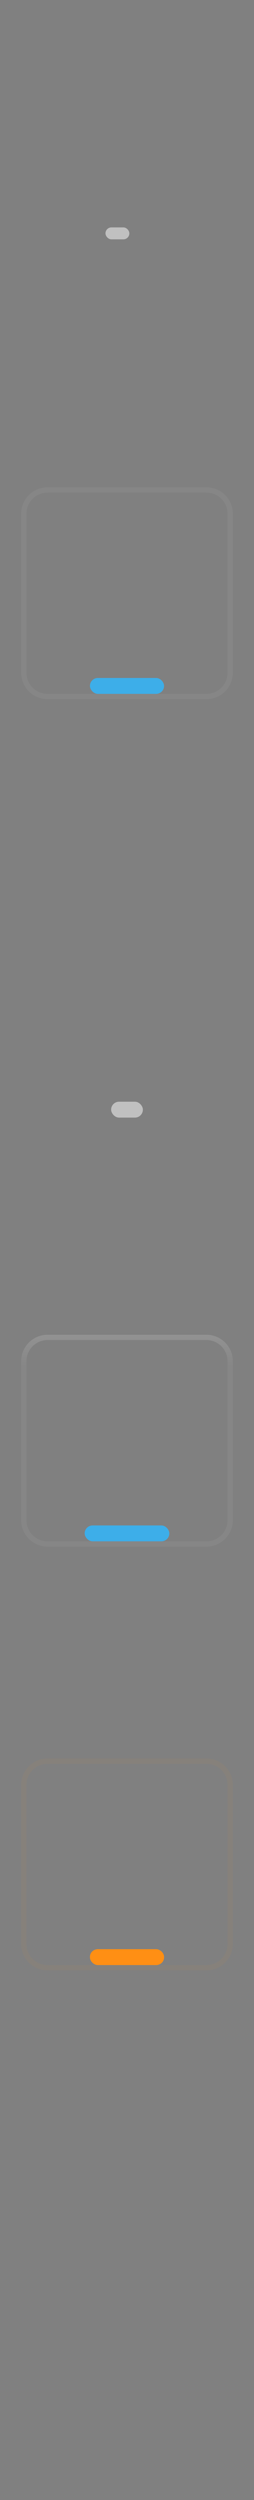 <?xml version="1.0" encoding="UTF-8" standalone="no"?>
<svg
   width="12"
   height="118"
   id="svg2"
   sodipodi:version="0.32"
   inkscape:version="1.2.1 (9c6d41e410, 2022-07-14)"
   version="1.0"
   sodipodi:docname="tasks.svg"
   inkscape:output_extension="org.inkscape.output.svg.inkscape"
   xmlns:inkscape="http://www.inkscape.org/namespaces/inkscape"
   xmlns:sodipodi="http://sodipodi.sourceforge.net/DTD/sodipodi-0.dtd"
   xmlns:xlink="http://www.w3.org/1999/xlink"
   xmlns="http://www.w3.org/2000/svg"
   xmlns:svg="http://www.w3.org/2000/svg"
   xmlns:rdf="http://www.w3.org/1999/02/22-rdf-syntax-ns#"
   xmlns:cc="http://creativecommons.org/ns#"
   xmlns:dc="http://purl.org/dc/elements/1.1/">
  <rect width="100%" height="100%" fill="#808080" stroke="none"/>
  <sodipodi:namedview
     fit-margin-bottom="0"
     fit-margin-right="0"
     fit-margin-left="0"
     fit-margin-top="0"
     inkscape:guide-bbox="true"
     showguides="true"
     inkscape:bbox-nodes="true"
     inkscape:snap-bbox="true"
     id="base"
     pagecolor="#c8c8c8"
     bordercolor="#666666"
     borderopacity="1.0"
     gridtolerance="10000"
     guidetolerance="10"
     objecttolerance="10"
     inkscape:pageopacity="1"
     inkscape:pageshadow="2"
     inkscape:zoom="2.8"
     inkscape:cx="-15.892857"
     inkscape:cy="-189.64286"
     inkscape:document-units="px"
     inkscape:current-layer="layer1"
     showgrid="true"
     width="600px"
     height="600px"
     inkscape:object-bbox="true"
     inkscape:grid-points="true"
     inkscape:window-width="1366"
     inkscape:window-height="744"
     inkscape:window-x="1680"
     inkscape:window-y="282"
     inkscape:object-points="true"
     inkscape:window-maximized="1"
     inkscape:document-rotation="0"
     inkscape:showpageshadow="2"
     inkscape:pagecheckerboard="0"
     inkscape:deskcolor="#c8c8c8">
    <inkscape:grid
       originy="-2"
       originx="-24"
       type="xygrid"
       id="grid3684"
       empspacing="5"
       visible="true"
       enabled="true"
       snapvisiblegridlinesonly="true" />
    <sodipodi:guide
       id="guide4255"
       orientation="0,-1"
       position="-24,100"
       inkscape:locked="false" />
    <sodipodi:guide
       id="guide4257"
       orientation="0,-1"
       position="-24,80"
       inkscape:locked="false" />
    <sodipodi:guide
       id="guide4259"
       orientation="0,-1"
       position="-24,90"
       inkscape:locked="false" />
    <sodipodi:guide
       id="guide4276"
       orientation="0,-1"
       position="-24,70"
       inkscape:locked="false" />
    <sodipodi:guide
       id="guide4278"
       orientation="0,-1"
       position="-24,60"
       inkscape:locked="false" />
    <sodipodi:guide
       id="guide4282"
       orientation="0,-1"
       position="-24,50"
       inkscape:locked="false" />
    <sodipodi:guide
       id="guide4284"
       orientation="0,-1"
       position="-24,40"
       inkscape:locked="false" />
    <sodipodi:guide
       id="guide4288"
       orientation="0,-1"
       position="-24,30"
       inkscape:locked="false" />
    <sodipodi:guide
       id="guide4290"
       orientation="0,-1"
       position="-24,20"
       inkscape:locked="false" />
    <sodipodi:guide
       id="guide4294"
       orientation="0,-1"
       position="-24,10"
       inkscape:locked="false" />
    <sodipodi:guide
       id="guide4296"
       orientation="0,-1"
       position="-24,0"
       inkscape:locked="false" />
    <sodipodi:guide
       id="guide4298"
       orientation="1,0"
       position="6,120"
       inkscape:locked="false" />
  </sodipodi:namedview>
  <defs
     id="defs4">
    <style
       type="text/css"
       id="current-color-scheme">
      .ColorScheme-Text {
        color:#31363b;
        stop-color:#31363b;
      }
      .ColorScheme-Background {
        color:#eff0f1;
        stop-color:#eff0f1;
      }
      .ColorScheme-Highlight {
        color:#3daee9;
        stop-color:#3daee9;
      }
      .ColorScheme-ViewText {
        color:#31363b;
        stop-color:#31363b;
      }
      .ColorScheme-ViewBackground {
        color:#fcfcfc;
        stop-color:#fcfcfc;
      }
      .ColorScheme-ViewHover {
        color:#93cee9;
        stop-color:#93cee9;
      }
      .ColorScheme-ViewFocus{
        color:#3daee9;
        stop-color:#3daee9;
      }
      .ColorScheme-ButtonText {
        color:#31363b;
        stop-color:#31363b;
      }
      .ColorScheme-ButtonBackground {
        color:#eff0f1;
        stop-color:#eff0f1;
      }
      .ColorScheme-ButtonHover {
        color:#93cee9;
        stop-color:#93cee9;
      }
      .ColorScheme-ButtonFocus{
        color:#3daee9;
        stop-color:#3daee9;
      }
      </style>
    <linearGradient
       id="attentionGlow"
       inkscape:collect="always">
      <stop
         id="stop4188"
         offset="0"
         style="stop-color:#ff9310;stop-opacity:1;" />
      <stop
         id="stop4190"
         offset="1"
         style="stop-color:#ff9310;stop-opacity:0;" />
    </linearGradient>
    <linearGradient
       id="edge"
       inkscape:collect="always">
      <stop
         id="stop4000"
         offset="0"
         style="stop-color:#ffffff;stop-opacity:1;" />
      <stop
         id="stop4002"
         offset="1"
         style="stop-color:#ffffff;stop-opacity:0;" />
    </linearGradient>
    <linearGradient
       gradientTransform="translate(-51,-45)"
       inkscape:collect="always"
       xlink:href="#edge"
       id="linearGradient4006-6"
       x1="95"
       y1="-70"
       x2="95"
       y2="-64"
       gradientUnits="userSpaceOnUse" />
    <linearGradient
       y2="-64"
       x2="95"
       y1="-70"
       x1="95"
       gradientUnits="userSpaceOnUse"
       id="linearGradient4125"
       xlink:href="#edge"
       inkscape:collect="always" />
    <linearGradient
       y2="-64"
       x2="95"
       y1="-70"
       x1="95"
       gradientTransform="translate(-51,-45)"
       gradientUnits="userSpaceOnUse"
       id="linearGradient4170"
       xlink:href="#edge"
       inkscape:collect="always" />
    <linearGradient
       y2="-64"
       x2="95"
       y1="-70"
       x1="95"
       gradientTransform="translate(-51,-45)"
       gradientUnits="userSpaceOnUse"
       id="linearGradient4184"
       xlink:href="#edge"
       inkscape:collect="always" />
    <radialGradient
       gradientTransform="matrix(0.895,1.4048994e-8,0,1.263,4.632,20.526)"
       gradientUnits="userSpaceOnUse"
       r="19"
       fy="-78"
       fx="42.882"
       cy="-78"
       cx="42.882"
       id="radialGradient4194"
       xlink:href="#attentionGlow"
       inkscape:collect="always" />
    <linearGradient
       y2="-64"
       x2="95"
       y1="-70"
       x1="95"
       gradientTransform="translate(-51,-45)"
       gradientUnits="userSpaceOnUse"
       id="linearGradient4212"
       xlink:href="#edge"
       inkscape:collect="always" />
    <radialGradient
       inkscape:collect="always"
       xlink:href="#linearGradient992"
       id="radialGradient994"
       cx="212.318"
       cy="94.318"
       fx="212.318"
       fy="94.318"
       r="6.136"
       gradientTransform="translate(0,9.222192e-5)"
       gradientUnits="userSpaceOnUse" />
    <linearGradient
       inkscape:collect="always"
       id="linearGradient992">
      <stop
         style="stop-color:#000000;stop-opacity:1"
         offset="0"
         id="stop988" />
      <stop
         style="stop-color:#000000;stop-opacity:0"
         offset="1"
         id="stop990" />
    </linearGradient>
    <radialGradient
       inkscape:collect="always"
       xlink:href="#linearGradient992"
       id="radialGradient1003"
       cx="212.318"
       cy="94.318"
       fx="212.318"
       fy="94.318"
       r="6.136"
       gradientTransform="translate(0,9.222192e-5)"
       gradientUnits="userSpaceOnUse" />
    <radialGradient
       inkscape:collect="always"
       xlink:href="#linearGradient992"
       id="radialGradient1011"
       cx="212.318"
       cy="94.318"
       fx="212.318"
       fy="94.318"
       r="6.136"
       gradientTransform="translate(0,9.222192e-5)"
       gradientUnits="userSpaceOnUse" />
  </defs>
  <g
     transform="translate(-24,-2)"
     inkscape:label="Layer 1"
     inkscape:groupmode="layer"
     id="layer1">
    <rect
       y="0"
       x="-20"
       height="20"
       width="20"
       id="rect4586-1-9"
       style="opacity:0.5;fill:#b3b3b3;fill-opacity:1" />
    <g
       transform="translate(-1,-1)"
       id="normal-top"
       style="opacity:0.5">
      <use
         height="100%"
         width="100%"
         transform="translate(0,22)"
         id="use1476"
         xlink:href="#invisibleMarginTop"
         y="0"
         x="0" />
    </g>
    <use
       x="0"
       y="0"
       xlink:href="#normalBase"
       id="normal-center"
       transform="matrix(0.188,0,0,0.188,-9.125,19.125)"
       width="600"
       height="600"
       style="opacity:1" />
    <g
       transform="translate(-1,1)"
       id="normal-bottom"
       style="opacity:0.5">
      <use
         height="100%"
         width="100%"
         transform="translate(0,29)"
         id="use1506"
         xlink:href="#invisibleMarginBottom"
         y="0"
         x="0" />
      <g
         id="g1514" />
    </g>
    <use
       height="600"
       width="600"
       transform="translate(21,1)"
       id="south-normal-top"
       xlink:href="#normal-top"
       y="0"
       x="0" />
    <use
       height="600"
       width="600"
       transform="translate(21)"
       id="south-normal-center"
       xlink:href="#normal-center"
       y="0"
       x="0" />
    <use
       height="600"
       width="600"
       transform="translate(21,-1)"
       id="south-normal-bottom"
       xlink:href="#normal-bottom"
       y="0"
       x="0" />
    <rect
       style="opacity:0.003;fill:#ffffff;fill-opacity:1;stroke-width:0.436"
       id="invisibleMarginLeft"
       width="4"
       height="2"
       x="2"
       y="-8" />
    <rect
       style="opacity:0.003;fill:#ffffff;fill-opacity:1;stroke-width:0.471"
       id="invisibleMarginRight"
       width="4"
       height="2"
       x="14"
       y="-8" />
    <rect
       style="opacity:0.003;fill:#ffffff;fill-opacity:1;stroke-width:0.471"
       id="invisibleMarginTop"
       width="2"
       height="4"
       x="9"
       y="-20" />
    <rect
       style="opacity:0.003;fill:#ffffff;fill-opacity:1;stroke-width:0.471"
       id="invisibleMarginBottom"
       width="2"
       height="4"
       x="9"
       y="-15" />
    <rect
       inkscape:label="#rect6113"
       y="27"
       x="-48.1"
       height="2"
       width="0.1"
       id="normal-hint-left-margin"
       style="color:#000000;clip-rule:nonzero;display:inline;overflow:visible;visibility:visible;opacity:1;isolation:auto;mix-blend-mode:normal;color-interpolation:sRGB;color-interpolation-filters:linearRGB;solid-color:#000000;solid-opacity:1;fill:#f99133;fill-opacity:1;fill-rule:nonzero;stroke:none;stroke-width:0.056;stroke-linecap:round;stroke-linejoin:round;stroke-miterlimit:4;stroke-dasharray:none;stroke-dashoffset:0;stroke-opacity:1;color-rendering:auto;image-rendering:auto;shape-rendering:auto;text-rendering:auto;enable-background:accumulate" />
    <rect
       inkscape:label="#rect6113-3"
       y="27"
       x="-27"
       height="2"
       width="0.1"
       id="normal-hint-right-margin"
       style="color:#000000;clip-rule:nonzero;display:inline;overflow:visible;visibility:visible;opacity:1;isolation:auto;mix-blend-mode:normal;color-interpolation:sRGB;color-interpolation-filters:linearRGB;solid-color:#000000;solid-opacity:1;fill:#f99133;fill-opacity:1;fill-rule:nonzero;stroke:none;stroke-width:0.056;stroke-linecap:round;stroke-linejoin:round;stroke-miterlimit:4;stroke-dasharray:none;stroke-dashoffset:0;stroke-opacity:1;color-rendering:auto;image-rendering:auto;shape-rendering:auto;text-rendering:auto;enable-background:accumulate" />
    <rect
       transform="rotate(90)"
       style="color:#000000;clip-rule:nonzero;display:inline;overflow:visible;visibility:visible;opacity:1;isolation:auto;mix-blend-mode:normal;color-interpolation:sRGB;color-interpolation-filters:linearRGB;solid-color:#000000;solid-opacity:1;fill:#f99133;fill-opacity:1;fill-rule:nonzero;stroke:none;stroke-width:0.614;stroke-linecap:round;stroke-linejoin:round;stroke-miterlimit:4;stroke-dasharray:none;stroke-dashoffset:0;stroke-opacity:1;color-rendering:auto;image-rendering:auto;shape-rendering:auto;text-rendering:auto;enable-background:accumulate"
       id="normal-hint-top-margin"
       width="12"
       height="2"
       x="12"
       y="37"
       inkscape:label="#rect6113" />
    <rect
       inkscape:label="#rect6113"
       y="37"
       x="32"
       height="2"
       width="12"
       id="normal-hint-bottom-margin"
       style="color:#000000;clip-rule:nonzero;display:inline;overflow:visible;visibility:visible;opacity:1;isolation:auto;mix-blend-mode:normal;color-interpolation:sRGB;color-interpolation-filters:linearRGB;solid-color:#000000;solid-opacity:1;fill:#f99133;fill-opacity:1;fill-rule:nonzero;stroke:none;stroke-width:0.614;stroke-linecap:round;stroke-linejoin:round;stroke-miterlimit:4;stroke-dasharray:none;stroke-dashoffset:0;stroke-opacity:1;color-rendering:auto;image-rendering:auto;shape-rendering:auto;text-rendering:auto;enable-background:accumulate"
       transform="rotate(90)" />
    <g
       id="focusBase"
       transform="translate(51,5)">
      <rect
         y="-115"
         x="19"
         height="40"
         width="48"
         id="rect3950-5"
         style="opacity:0.003;fill:#ffffff;fill-opacity:1;stroke-width:7.303" />
      <rect
         style="opacity:0;fill:#ffffff;fill-opacity:1;stroke-width:7.716;stroke-linejoin:round"
         id="rect3952-3"
         width="40"
         height="40"
         x="23"
         y="-115"
         rx="5"
         ry="5" />
      <path
         id="rect3989-5"
         style="opacity:0.05;fill:#ffffff;fill-opacity:1;stroke-width:7.716;stroke-linejoin:round"
         d="m 79,-70 c -2.77,0 -5,2.23 -5,5 v 30 c 0,2.77 2.23,5 5,5 h 30 c 2.77,0 5,-2.23 5,-5 v -30 c 0,-2.77 -2.23,-5 -5,-5 z m 0,1 h 30 c 2.216,0 4,1.784 4,4 v 30 c 0,2.216 -1.784,4 -4,4 H 79 c -2.216,0 -4,-1.784 -4,-4 v -30 c 0,-2.216 1.784,-4 4,-4 z"
         transform="translate(-51,-45)" />
      <path
         id="rect3989-1"
         style="opacity:0.1;fill:url(#linearGradient4006-6);fill-opacity:1;stroke-width:7.716;stroke-linejoin:round"
         d="m 28,-115 c -2.77,0 -5,2.23 -5,5 v 1 h 1 v -1 c 0,-2.216 1.784,-4 4,-4 h 30 c 2.216,0 4,1.784 4,4 v 1 h 1 v -1 c 0,-2.77 -2.23,-5 -5,-5 z"
         sodipodi:nodetypes="ssccssssccsss" />
      <rect
         ry="1.482"
         rx="1.5"
         y="-79"
         x="36"
         height="3"
         width="14"
         id="rect4101"
         style="opacity:1;fill:currentColor;fill-opacity:1;stroke-width:5.543;stroke-linejoin:round"
         class="ColorScheme-Highlight" />
    </g>
    <use
       height="100%"
       width="100%"
       transform="translate(21,19)"
       id="south-focus-top"
       xlink:href="#normal-top"
       y="0"
       x="0" />
    <use
       height="100%"
       width="100%"
       transform="translate(21,21)"
       id="south-focus-bottom"
       xlink:href="#normal-bottom"
       y="0"
       x="0" />
    <use
       height="100%"
       width="100%"
       transform="matrix(0.25,0,0,0.25,6.5,52.5)"
       id="south-focus-center"
       xlink:href="#focusBase"
       y="0"
       x="0" />
    <g
       transform="translate(51,-35)"
       id="minimizedBase">
      <rect
         style="opacity:0;fill:#ffffff;fill-opacity:1;stroke-width:7.303"
         id="rect4103"
         width="48"
         height="40"
         x="19"
         y="-115" />
      <rect
         style="opacity:0.5;fill:#ffffff;fill-opacity:1;stroke-width:3.394;stroke-linejoin:round"
         id="rect4111"
         width="6"
         height="3"
         x="40"
         y="-79"
         rx="1.5"
         ry="1.5" />
    </g>
    <g
       id="generic"
       transform="translate(51,-75)">
      <rect
         y="-115"
         x="19"
         height="40"
         width="48"
         id="rect4117"
         style="opacity:0.003;fill:#ffffff;fill-opacity:1;stroke-width:7.303" />
      <rect
         style="opacity:0;fill:#ffffff;fill-opacity:1;stroke-width:7.716;stroke-linejoin:round"
         id="rect4119"
         width="40"
         height="40"
         x="23"
         y="-115"
         rx="5"
         ry="5" />
      <path
         id="path4121"
         style="opacity:0.1;fill:url(#linearGradient4125);fill-opacity:1;stroke-width:7.716;stroke-linejoin:round"
         d="m 79,-70 c -2.77,0 -5,2.23 -5,5 v 1 h 1 v -1 c 0,-2.216 1.784,-4 4,-4 h 30 c 2.216,0 4,1.784 4,4 v 1 h 1 v -1 c 0,-2.77 -2.23,-5 -5,-5 z"
         transform="translate(-51,-45)"
         sodipodi:nodetypes="ssccssssccsss" />
    </g>
    <g
       transform="translate(51,45)"
       id="normalBase">
      <rect
         style="opacity:0.003;fill:#ffffff;fill-opacity:1;stroke-width:7.303"
         id="rect3950"
         width="48"
         height="40"
         x="19"
         y="-115" />
      <rect
         ry="1.5"
         rx="1.5"
         y="-79"
         x="40"
         height="3"
         width="6"
         id="rect4111-2"
         style="opacity:0.5;fill:#ffffff;fill-opacity:1;stroke-width:3.394;stroke-linejoin:round" />
    </g>
    <use
       height="100%"
       width="100%"
       transform="translate(21,39)"
       id="south-minimized-top"
       xlink:href="#normal-top"
       y="0"
       x="0" />
    <use
       height="100%"
       width="100%"
       transform="translate(21,41)"
       id="south-minimized-bottom"
       xlink:href="#normal-bottom"
       y="0"
       x="0" />
    <use
       height="100%"
       width="100%"
       transform="matrix(0.25,0,0,0.25,6.5,82.5)"
       id="south-minimized-center"
       xlink:href="#minimizedBase"
       y="0"
       x="0" />
    <use
       height="100%"
       width="100%"
       transform="translate(21,59)"
       id="south-hover-top"
       xlink:href="#normal-top"
       y="0"
       x="0" />
    <use
       height="100%"
       width="100%"
       transform="translate(21,61)"
       id="south-hover-bottom"
       xlink:href="#normal-bottom"
       y="0"
       x="0" />
    <use
       height="100%"
       width="100%"
       transform="matrix(0.25,0,0,0.25,-5.5,92.5)"
       id="south-hover-center"
       xlink:href="#hoverBase"
       y="0"
       x="0" />
    <use
       height="100%"
       width="100%"
       transform="translate(21,79)"
       id="south-attention-top"
       xlink:href="#normal-top"
       y="0"
       x="0" />
    <use
       height="100%"
       width="100%"
       transform="translate(21,81)"
       id="south-attention-bottom"
       xlink:href="#normal-bottom"
       y="0"
       x="0" />
    <g
       transform="translate(99,5)"
       id="hoverBase">
      <rect
         style="opacity:0.003;fill:#ffffff;fill-opacity:1;stroke-width:7.303"
         id="rect4158"
         width="48"
         height="40"
         x="19"
         y="-115" />
      <rect
         ry="5"
         rx="5"
         y="-115"
         x="23"
         height="40"
         width="40"
         id="rect4160"
         style="opacity:0;fill:#ffffff;fill-opacity:1;stroke-width:7.716;stroke-linejoin:round" />
      <path
         transform="translate(-51,-45)"
         d="m 79,-70 c -2.77,0 -5,2.23 -5,5 v 30 c 0,2.77 2.23,5 5,5 h 30 c 2.77,0 5,-2.23 5,-5 v -30 c 0,-2.77 -2.23,-5 -5,-5 z m 0,1 h 30 c 2.216,0 4,1.784 4,4 v 30 c 0,2.216 -1.784,4 -4,4 H 79 c -2.216,0 -4,-1.784 -4,-4 v -30 c 0,-2.216 1.784,-4 4,-4 z"
         style="opacity:0.05;fill:#ffffff;fill-opacity:1;stroke-width:7.716;stroke-linejoin:round"
         id="path4162" />
      <path
         sodipodi:nodetypes="ssccssssccsss"
         d="m 28,-115 c -2.77,0 -5,2.23 -5,5 v 1 h 1 v -1 c 0,-2.216 1.784,-4 4,-4 h 30 c 2.216,0 4,1.784 4,4 v 1 h 1 v -1 c 0,-2.77 -2.23,-5 -5,-5 z"
         style="opacity:0.1;fill:url(#linearGradient4170);fill-opacity:1;stroke-width:7.716;stroke-linejoin:round"
         id="path4164" />
      <rect
         style="opacity:1;fill:currentColor;fill-opacity:1;stroke-width:5.543;stroke-linejoin:round"
         id="rect4166"
         width="16"
         height="3"
         x="35"
         y="-79"
         rx="1.5"
         ry="1.5"
         class="ColorScheme-Highlight" />
    </g>
    <g
       transform="translate(51,-115)"
       id="attentionBase">
      <rect
         style="opacity:0.003;fill:#ffffff;fill-opacity:1;stroke-width:7.303"
         id="rect4172"
         width="48"
         height="40"
         x="19"
         y="-115" />
      <rect
         ry="5"
         rx="5"
         y="-115"
         x="23"
         height="40"
         width="40"
         id="rect4174"
         style="opacity:0;fill:#ff9310;fill-opacity:1;stroke-width:7.716;stroke-linejoin:round" />
      <path
         transform="translate(-51,-45)"
         d="m 79,-70 c -2.77,0 -5,2.23 -5,5 v 30 c 0,2.77 2.23,5 5,5 h 30 c 2.77,0 5,-2.23 5,-5 v -30 c 0,-2.77 -2.23,-5 -5,-5 z m 0,1 h 30 c 2.216,0 4,1.784 4,4 v 30 c 0,2.216 -1.784,4 -4,4 H 79 c -2.216,0 -4,-1.784 -4,-4 v -30 c 0,-2.216 1.784,-4 4,-4 z"
         style="opacity:0.05;fill:#ff8f14;fill-opacity:1;stroke-width:7.716;stroke-linejoin:round"
         id="path4176" />
      <rect
         style="opacity:0;fill:url(#radialGradient4194);fill-opacity:1;stroke-width:7.33;stroke-linejoin:round"
         id="rect4186"
         width="38"
         height="38"
         x="24"
         y="-114"
         rx="4"
         ry="4" />
      <path
         sodipodi:nodetypes="ssccssssccsss"
         d="m 28,-115 c -2.77,0 -5,2.23 -5,5 v 1 h 1 v -1 c 0,-2.216 1.784,-4 4,-4 h 30 c 2.216,0 4,1.784 4,4 v 1 h 1 v -1 c 0,-2.77 -2.23,-5 -5,-5 z"
         style="opacity:0.1;fill:url(#linearGradient4184);fill-opacity:1;stroke-width:7.716;stroke-linejoin:round"
         id="path4178" />
      <rect
         style="opacity:1;fill:#ff8f14;fill-opacity:1;stroke-width:5.543;stroke-linejoin:round"
         id="rect4180"
         width="14"
         height="3"
         x="36"
         y="-79"
         rx="1.5"
         ry="1.431" />
    </g>
    <use
       height="100%"
       width="100%"
       transform="matrix(0.25,0,0,0.25,6.5,142.5)"
       id="south-attention-center"
       xlink:href="#attentionBase"
       y="0"
       x="0" />
    <g
       id="progressBase"
       transform="translate(51,-155)">
      <rect
         y="-115"
         x="19"
         height="40"
         width="48"
         id="rect4198"
         style="opacity:0.003;fill:#ffffff;fill-opacity:1;stroke-width:7.303" />
      <rect
         style="opacity:0;fill:#10ff11;fill-opacity:1;stroke-width:7.716;stroke-linejoin:round"
         id="rect4200"
         width="40"
         height="40"
         x="23"
         y="-115"
         rx="5"
         ry="5" />
      <path
         id="path4202"
         style="opacity:0.003;fill:#2fff14;fill-opacity:1;stroke-width:7.716;stroke-linejoin:round"
         d="m 79,-70 c -2.77,0 -5,2.23 -5,5 v 30 c 0,2.77 2.23,5 5,5 h 30 c 2.77,0 5,-2.23 5,-5 v -30 c 0,-2.77 -2.23,-5 -5,-5 z m 0,1 h 30 c 2.216,0 4,1.784 4,4 v 30 c 0,2.216 -1.784,4 -4,4 H 79 c -2.216,0 -4,-1.784 -4,-4 v -30 c 0,-2.216 1.784,-4 4,-4 z"
         transform="translate(-51,-45)" />
      <path
         id="path4204"
         style="opacity:0.003;fill:url(#linearGradient4212);fill-opacity:1;stroke-width:7.716;stroke-linejoin:round"
         d="m 28,-115 c -2.77,0 -5,2.23 -5,5 v 1 h 1 v -1 c 0,-2.216 1.784,-4 4,-4 h 30 c 2.216,0 4,1.784 4,4 v 1 h 1 v -1 c 0,-2.77 -2.23,-5 -5,-5 z"
         sodipodi:nodetypes="ssccssssccsss" />
    </g>
    <use
       height="100%"
       width="100%"
       transform="translate(21,99)"
       id="south-progress-top"
       xlink:href="#normal-top"
       y="0"
       x="0" />
    <use
       height="100%"
       width="100%"
       transform="translate(21,101)"
       id="south-progress-bottom"
       xlink:href="#normal-bottom"
       y="0"
       x="0" />
    <use
       height="100%"
       width="100%"
       transform="matrix(0.25,0,0,0.25,6.5,172.5)"
       id="south-progress-center"
       xlink:href="#progressBase"
       y="0"
       x="0" />
    <rect
       style="opacity:0.5;fill:#b3b3b3;fill-opacity:1"
       id="rect4586-1-9-7"
       width="20"
       height="20"
       x="-20"
       y="20" />
    <rect
       y="40"
       x="-20"
       height="20"
       width="20"
       id="rect4586-1-9-7-0"
       style="opacity:0.5;fill:#b3b3b3;fill-opacity:1" />
    <rect
       style="opacity:0.5;fill:#b3b3b3;fill-opacity:1"
       id="rect4280"
       width="20"
       height="20"
       x="-20"
       y="60" />
    <rect
       y="80"
       x="-20"
       height="20"
       width="20"
       id="rect4286"
       style="opacity:0.5;fill:#b3b3b3;fill-opacity:1" />
    <rect
       style="opacity:0.5;fill:#b3b3b3;fill-opacity:1"
       id="rect4292"
       width="20"
       height="20"
       x="-20"
       y="100" />
    <rect
       style="opacity:0.5;fill:#b3b3b3;fill-opacity:1"
       id="rect4300"
       width="20"
       height="20"
       x="0"
       y="0" />
    <use
       height="100%"
       width="100%"
       transform="translate(14)"
       id="north-normal-top"
       xlink:href="#south-normal-top"
       y="0"
       x="0" />
    <use
       height="100%"
       width="100%"
       transform="translate(14)"
       id="north-normal-center"
       xlink:href="#south-normal-center"
       y="0"
       x="0" />
    <use
       height="100%"
       width="100%"
       transform="translate(14)"
       id="north-normal-bottom"
       xlink:href="#south-normal-bottom"
       y="0"
       x="0" />
    <use
       height="100%"
       width="100%"
       transform="translate(14)"
       id="north-focus-top"
       xlink:href="#south-focus-top"
       y="0"
       x="0" />
    <use
       height="100%"
       width="100%"
       transform="translate(14)"
       id="north-focus-bottom"
       xlink:href="#south-focus-bottom"
       y="0"
       x="0" />
    <use
       height="100%"
       width="100%"
       transform="translate(14)"
       id="north-focus-center"
       xlink:href="#south-focus-center"
       y="0"
       x="0" />
    <use
       height="100%"
       width="100%"
       transform="translate(14)"
       id="north-minimized-top"
       xlink:href="#south-minimized-top"
       y="0"
       x="0" />
    <use
       height="100%"
       width="100%"
       transform="translate(14)"
       id="north-minimized-bottom"
       xlink:href="#south-minimized-bottom"
       y="0"
       x="0" />
    <use
       height="100%"
       width="100%"
       transform="translate(14)"
       id="north-minimized-center"
       xlink:href="#south-minimized-center"
       y="0"
       x="0" />
    <use
       height="100%"
       width="100%"
       transform="translate(14)"
       id="north-hover-top"
       xlink:href="#south-hover-top"
       y="0"
       x="0" />
    <use
       height="100%"
       width="100%"
       transform="translate(14)"
       id="north-hover-bottom"
       xlink:href="#south-hover-bottom"
       y="0"
       x="0" />
    <use
       height="100%"
       width="100%"
       transform="translate(14)"
       id="north-hover-center"
       xlink:href="#south-hover-center"
       y="0"
       x="0" />
    <use
       height="100%"
       width="100%"
       transform="translate(14)"
       id="north-attention-top"
       xlink:href="#south-attention-top"
       y="0"
       x="0" />
    <use
       height="100%"
       width="100%"
       transform="translate(14)"
       id="north-attention-bottom"
       xlink:href="#south-attention-bottom"
       y="0"
       x="0" />
    <use
       height="100%"
       width="100%"
       transform="translate(14)"
       id="north-attention-center"
       xlink:href="#south-attention-center"
       y="0"
       x="0" />
    <use
       height="100%"
       width="100%"
       transform="translate(14)"
       id="north-progress-top"
       xlink:href="#south-progress-top"
       y="0"
       x="0" />
    <use
       height="100%"
       width="100%"
       transform="translate(14)"
       id="north-progress-bottom"
       xlink:href="#south-progress-bottom"
       y="0"
       x="0" />
    <use
       height="100%"
       width="100%"
       transform="translate(14)"
       id="north-progress-center"
       xlink:href="#south-progress-center"
       y="0"
       x="0" />
    <rect
       style="opacity:0.172;stroke-width:1.009"
       id="rect1086"
       width="59"
       height="41"
       x="70"
       y="-6" />
    <g
       transform="matrix(1.222,0,0,1.222,-168,-110.778)"
       id="group-expander-bottom">
      <rect
         style="opacity:0.003;fill:#000000;stroke-width:1.035"
         id="rect968"
         width="24.545"
         height="21.273"
         x="194.727"
         y="85.727" />
      <g
         id="g1011">
        <path
           id="path976"
           d="m 212.318,88.182 a 6.136,6.136 0 0 0 -6.136,6.136 6.136,6.136 0 0 0 6.136,6.136 6.136,6.136 0 0 0 6.136,-6.136 6.136,6.136 0 0 0 -6.136,-6.136 z"
           style="opacity:0.5;fill:url(#radialGradient994);fill-opacity:1;stroke:none;stroke-width:1.364"
           class="ColorScheme-Text" />
        <path
           id="path4927"
           d="m 212.318,89 a 4.5,4.5 0 0 0 -4.5,4.5 4.5,4.5 0 0 0 4.5,4.5 4.5,4.5 0 0 0 4.5,-4.5 4.5,4.5 0 0 0 -4.5,-4.5 z"
           style="opacity:0.25" />
        <path
           style="fill:currentColor;fill-opacity:1;stroke:none"
           d="m 212.318,89.818 a 3.682,3.682 0 0 0 -3.682,3.682 3.682,3.682 0 0 0 3.682,3.682 3.682,3.682 0 0 0 3.682,-3.682 3.682,3.682 0 0 0 -3.682,-3.682 z"
           id="path4931"
           class="ColorScheme-Background" />
        <path
           style="opacity:0.95;fill:#0cdd0c;fill-opacity:0.996;stroke:none"
           d="m 212.318,89.818 a 3.682,3.682 0 0 0 -3.682,3.682 3.682,3.682 0 0 0 3.682,3.682 3.682,3.682 0 0 0 3.682,-3.682 3.682,3.682 0 0 0 -3.682,-3.682 z"
           id="path974" />
        <path
           id="path4930"
           d="m 211.494,91.045 9.7e-4,1.631 -1.635,0.011 0.007,1.626 1.639,0.009 -0.006,1.634 1.626,-0.005 0.007,-1.632 1.64,-2.7e-5 v -1.633 h -1.646 l 0.02,-1.642 z"
           style="opacity:0.5;fill:currentColor;fill-opacity:1;stroke:none"
           class="ColorScheme-Background" />
        <path
           style="fill:currentColor;fill-opacity:1;stroke:none"
           d="m 211.903,91.455 9.7e-4,1.631 -1.635,0.011 0.007,0.808 1.639,0.009 -0.006,1.634 0.808,-0.005 0.007,-1.632 1.64,-2.7e-5 v -0.815 h -1.646 l 0.02,-1.642 z"
           id="path4949"
           class="ColorScheme-Text" />
      </g>
      <rect
         ry="1.227"
         rx="1.227"
         y="103.727"
         x="204.545"
         height="2.455"
         width="4.909"
         id="rect4111-2-2"
         style="opacity:0.003;fill:#ffffff;fill-opacity:1;stroke-width:2.777;stroke-linejoin:round" />
    </g>
    <g
       id="group-expander-top"
       transform="translate(26,-11)">
      <rect
         style="opacity:0.003;fill:#000000;stroke-width:1.535"
         id="rect1041"
         width="28"
         height="41"
         x="75"
         y="5" />
      <use
         x="0"
         y="0"
         xlink:href="#g1011"
         id="use1013"
         width="100%"
         height="100%"
         transform="matrix(1.222,0,0,1.222,-164,-76.778)" />
    </g>
  </g>
</svg>
